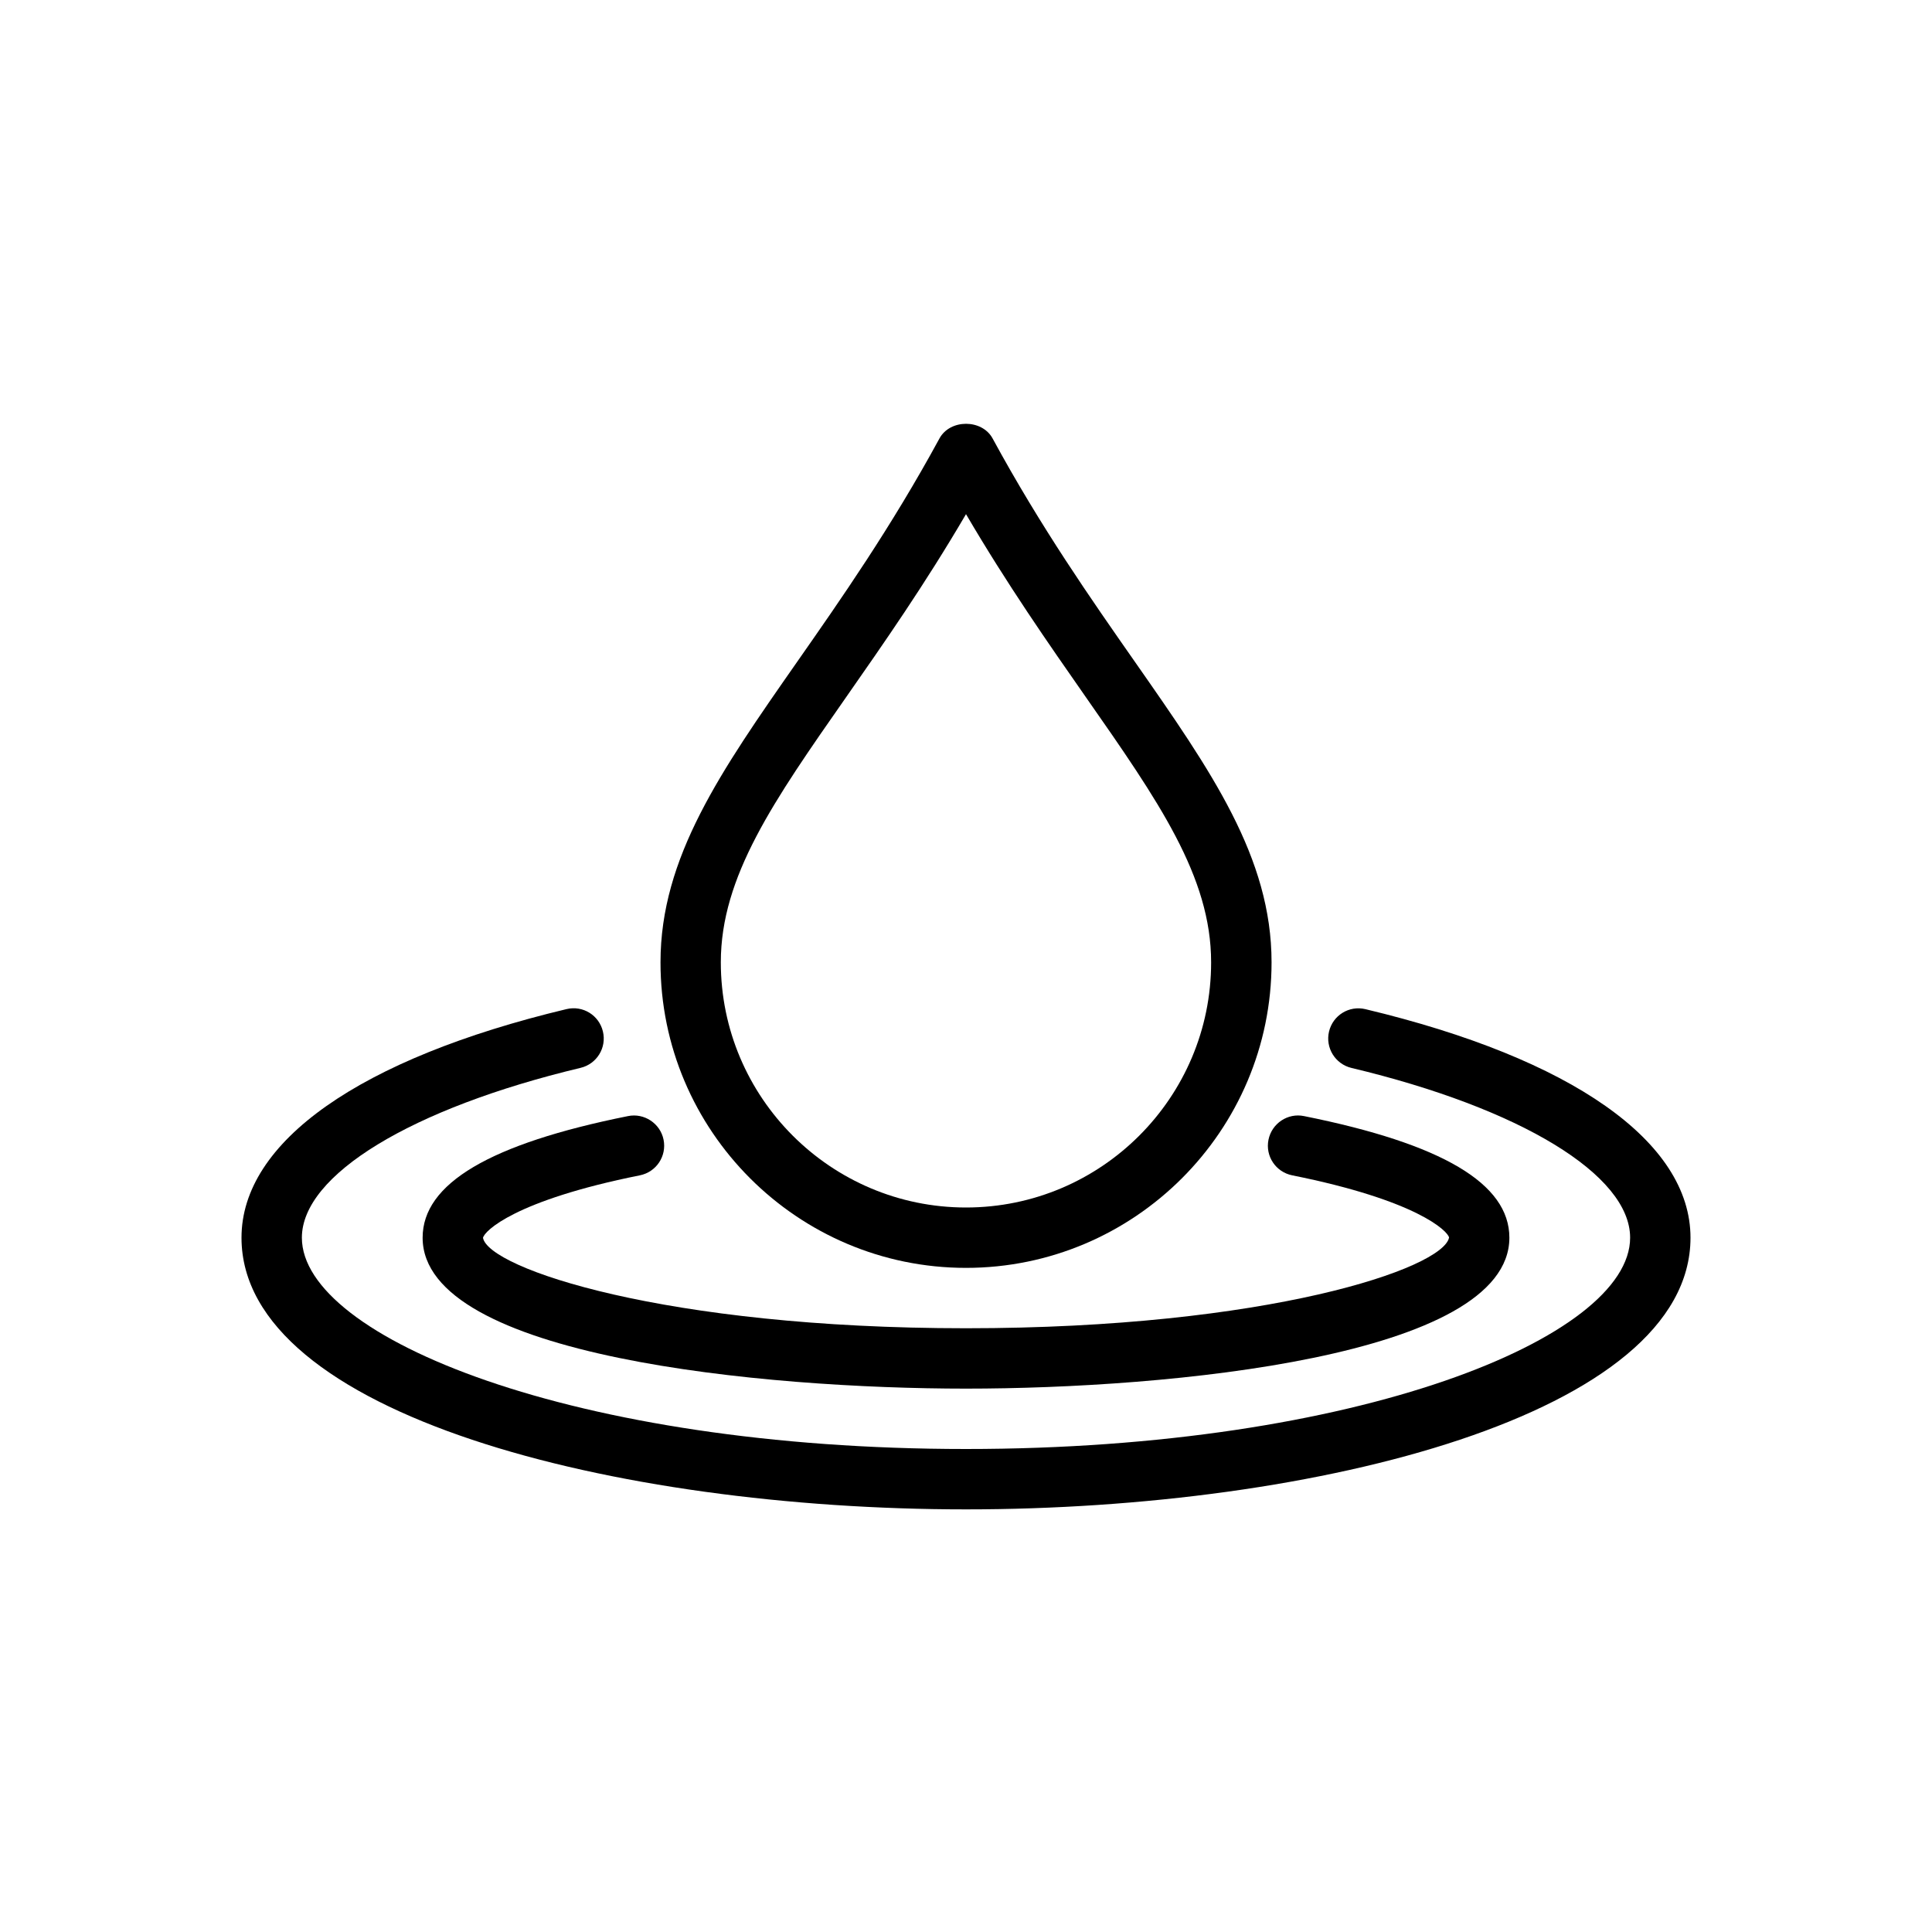 <svg xmlns="http://www.w3.org/2000/svg" id="Layer_1" enable-background="new 0 0 32 32" viewBox="0 0 32 32"><path d="M16,21c2.79,0,5.061-2.271,5.061-5.061c0-1.737-0.997-3.164-2.259-4.971c-0.731-1.046-1.561-2.232-2.362-3.707   c-0.176-0.322-0.703-0.322-0.879,0c-0.802,1.475-1.631,2.661-2.362,3.707c-1.262,1.807-2.259,3.234-2.259,4.971   C10.939,18.729,13.21,21,16,21z M14.019,11.541c0.614-0.88,1.297-1.856,1.981-3.025c0.685,1.169,1.367,2.145,1.981,3.025   c1.207,1.728,2.079,2.976,2.079,4.398C20.061,18.179,18.239,20,16,20s-4.061-1.821-4.061-4.061   C11.939,14.517,12.812,13.269,14.019,11.541z"/><path d="M7,20.5c0,1.974,5.657,2.5,9,2.5s9-0.526,9-2.5c0-0.896-1.112-1.555-3.401-2.014c-0.268-0.056-0.534,0.12-0.589,0.392   s0.121,0.534,0.392,0.589c2.071,0.415,2.577,0.923,2.599,1.03C23.905,21.008,20.996,22,16,22s-7.905-0.992-8-1.497   c0.021-0.113,0.527-0.621,2.599-1.036c0.271-0.055,0.446-0.317,0.392-0.589s-0.323-0.447-0.589-0.392C8.112,18.945,7,19.604,7,20.5   z"/><path d="M22.616,16.715c-0.271-0.065-0.539,0.102-0.603,0.37c-0.064,0.269,0.102,0.538,0.37,0.603C25.188,18.357,27,19.461,27,20.5   c0,1.655-4.518,3.5-11,3.5S5,22.155,5,20.5c0-1.039,1.812-2.143,4.616-2.813c0.269-0.064,0.435-0.334,0.37-0.603   c-0.064-0.268-0.331-0.435-0.603-0.37C5.962,17.532,4,18.911,4,20.5c0,2.923,6.183,4.5,12,4.5s12-1.577,12-4.5   C28,18.911,26.038,17.532,22.616,16.715z"/></svg>